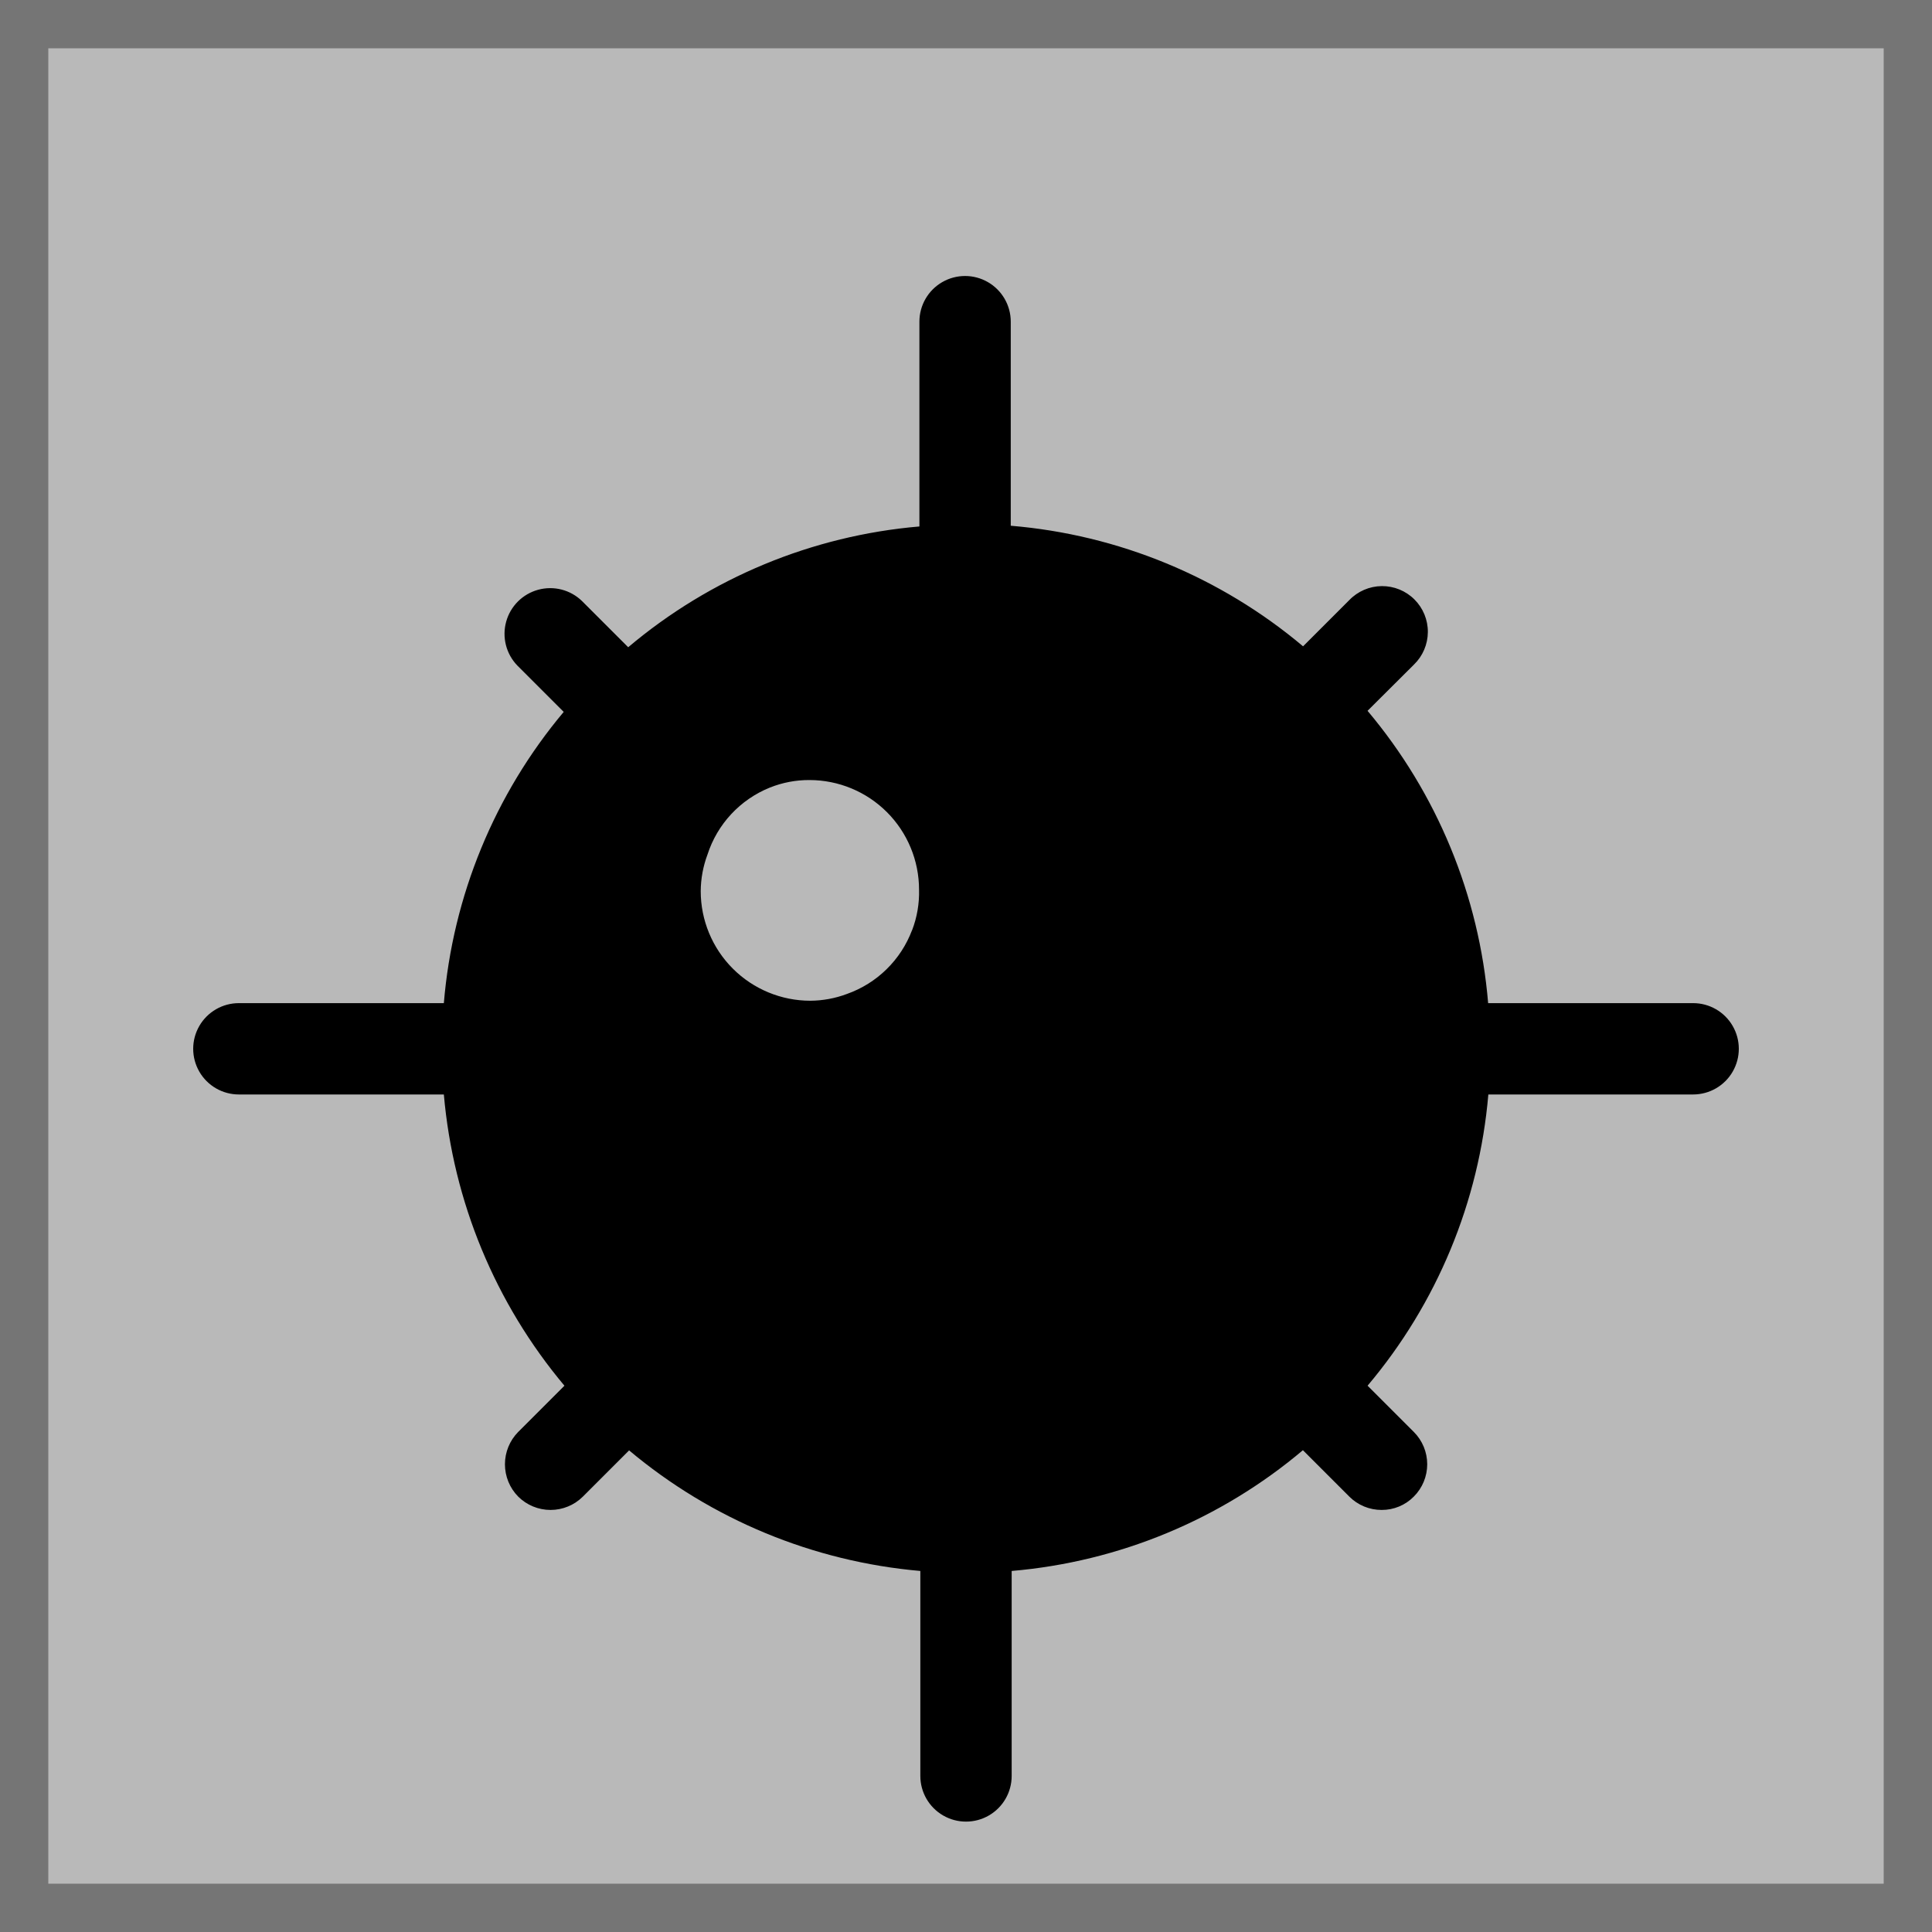 <?xml version="1.0" encoding="UTF-8"?>
<svg width="700pt" height="700pt" version="1.1" viewBox="0 -100 700 700" xmlns="http://www.w3.org/2000/svg" xmlns:xlink="http://www.w3.org/1999/xlink">
 <defs>
  <symbol id="w" overflow="visible">
   <path d="m22.172-1.328c-1.148 0.594-2.34 1.043-3.578 1.344-1.242 0.301-2.531 0.453-3.875 0.453-4.023 0-7.211-1.117-9.562-3.359-2.344-2.25-3.516-5.297-3.516-9.141 0-3.863 1.172-6.914 3.516-9.156 2.352-2.25 5.539-3.375 9.562-3.375 1.344 0 2.633 0.152 3.875 0.453 1.238 0.305 2.43 0.75 3.578 1.344v4.984c-1.156-0.781-2.297-1.352-3.422-1.719-1.117-0.363-2.293-0.547-3.531-0.547-2.219 0-3.965 0.715-5.234 2.141-1.273 1.418-1.906 3.375-1.906 5.875 0 2.481 0.633 4.434 1.906 5.859 1.27 1.418 3.016 2.125 5.234 2.125 1.238 0 2.414-0.18 3.531-0.547 1.125-0.363 2.266-0.938 3.422-1.719z"/>
  </symbol>
  <symbol id="d" overflow="visible">
   <path d="m16.219-13.172c-0.5-0.238-1-0.41-1.5-0.516-0.5-0.113-1.008-0.172-1.516-0.172-1.492 0-2.637 0.48-3.438 1.438-0.805 0.949-1.203 2.309-1.203 4.078v8.344h-5.781v-18.094h5.781v2.969c0.738-1.188 1.594-2.051 2.562-2.594 0.969-0.539 2.125-0.812 3.469-0.812 0.188 0 0.395 0.012 0.625 0.031 0.227 0.012 0.555 0.043 0.984 0.094z"/>
  </symbol>
  <symbol id="a" overflow="visible">
   <path d="m20.844-9.094v1.641h-13.531c0.145 1.367 0.633 2.387 1.469 3.062 0.844 0.68 2.019 1.016 3.531 1.016 1.219 0 2.461-0.176 3.734-0.531 1.281-0.363 2.594-0.914 3.938-1.656v4.469c-1.367 0.512-2.734 0.898-4.109 1.156-1.367 0.27-2.731 0.406-4.094 0.406-3.273 0-5.82-0.832-7.641-2.5-1.812-1.664-2.719-4-2.719-7 0-2.945 0.891-5.266 2.672-6.953 1.781-1.695 4.234-2.547 7.359-2.547 2.844 0 5.117 0.859 6.828 2.578 1.707 1.711 2.562 3.996 2.562 6.859zm-5.938-1.922c0-1.102-0.324-1.988-0.969-2.656-0.648-0.676-1.484-1.016-2.516-1.016-1.117 0-2.027 0.32-2.734 0.953-0.699 0.625-1.133 1.531-1.297 2.719z"/>
  </symbol>
  <symbol id="m" overflow="visible">
   <path d="m10.891-8.141c-1.211 0-2.121 0.203-2.734 0.609-0.605 0.406-0.906 1.012-0.906 1.812 0 0.73 0.242 1.305 0.734 1.719 0.488 0.418 1.172 0.625 2.047 0.625 1.094 0 2.008-0.391 2.75-1.172 0.738-0.781 1.109-1.758 1.109-2.938v-0.656zm8.844-2.188v10.328h-5.844v-2.688c-0.773 1.105-1.641 1.906-2.609 2.406s-2.152 0.75-3.547 0.75c-1.875 0-3.398-0.547-4.562-1.641-1.168-1.094-1.75-2.508-1.75-4.25 0-2.125 0.727-3.68 2.188-4.672 1.457-1 3.75-1.5 6.875-1.5h3.406v-0.438c0-0.914-0.359-1.586-1.078-2.016-0.719-0.426-1.844-0.641-3.375-0.641-1.242 0-2.398 0.125-3.469 0.375-1.062 0.25-2.055 0.621-2.969 1.109v-4.406c1.238-0.301 2.484-0.531 3.734-0.688s2.5-0.234 3.75-0.234c3.269 0 5.629 0.648 7.078 1.938 1.445 1.281 2.172 3.371 2.172 6.266z"/>
  </symbol>
  <symbol id="c" overflow="visible">
   <path d="m9.094-23.234v5.141h5.969v4.125h-5.969v7.688c0 0.836 0.164 1.402 0.5 1.703 0.332 0.293 1 0.438 2 0.438h2.969v4.141h-4.969c-2.281 0-3.902-0.473-4.859-1.422-0.949-0.957-1.422-2.578-1.422-4.859v-7.688h-2.875v-4.125h2.875v-5.141z"/>
  </symbol>
  <symbol id="l" overflow="visible">
   <path d="m15.094-15.453v-9.688h5.812v25.141h-5.812v-2.625c-0.805 1.074-1.684 1.859-2.641 2.359-0.961 0.488-2.07 0.734-3.328 0.734-2.231 0-4.062-0.883-5.5-2.656-1.43-1.77-2.141-4.051-2.141-6.844 0-2.789 0.711-5.07 2.141-6.844 1.438-1.77 3.269-2.656 5.5-2.656 1.25 0 2.352 0.25 3.312 0.75 0.969 0.5 1.852 1.277 2.656 2.328zm-3.812 11.719c1.238 0 2.18-0.453 2.828-1.359 0.656-0.906 0.984-2.219 0.984-3.938 0-1.727-0.328-3.039-0.984-3.938-0.648-0.906-1.59-1.359-2.828-1.359-1.23 0-2.172 0.453-2.828 1.359-0.648 0.898-0.969 2.211-0.969 3.938 0 1.719 0.32 3.031 0.969 3.938 0.656 0.906 1.598 1.359 2.828 1.359z"/>
  </symbol>
  <symbol id="k" overflow="visible">
   <path d="m12.406-3.734c1.238 0 2.18-0.453 2.828-1.359 0.656-0.906 0.984-2.219 0.984-3.938 0-1.727-0.328-3.039-0.984-3.938-0.648-0.906-1.59-1.359-2.828-1.359-1.242 0-2.195 0.453-2.859 1.359-0.656 0.906-0.984 2.219-0.984 3.938 0 1.711 0.328 3.023 0.984 3.938 0.664 0.906 1.617 1.359 2.859 1.359zm-3.844-11.719c0.801-1.051 1.688-1.828 2.656-2.328s2.082-0.75 3.344-0.75c2.227 0 4.055 0.887 5.484 2.656 1.438 1.773 2.156 4.055 2.156 6.844 0 2.793-0.719 5.074-2.156 6.844-1.43 1.773-3.258 2.656-5.484 2.656-1.262 0-2.375-0.25-3.344-0.75s-1.855-1.281-2.656-2.344v2.625h-5.781v-25.141h5.781z"/>
  </symbol>
  <symbol id="j" overflow="visible">
   <path d="m0.406-18.094h5.781l4.859 12.281 4.141-12.281h5.781l-7.609 19.812c-0.762 2.008-1.652 3.414-2.672 4.219-1.023 0.801-2.367 1.203-4.031 1.203h-3.344v-3.797h1.812c0.977 0 1.691-0.156 2.141-0.469 0.445-0.312 0.797-0.871 1.047-1.672l0.156-0.516z"/>
  </symbol>
  <symbol id="i" overflow="visible">
   <path d="m0.156-24.125h6.266l6.391 17.812 6.391-17.812h6.25l-8.938 24.125h-7.422z"/>
  </symbol>
  <symbol id="h" overflow="visible">
   <path d="m2.781-18.094h5.781v18.094h-5.781zm0-7.047h5.781v4.719h-5.781z"/>
  </symbol>
  <symbol id="g" overflow="visible">
   <path d="m17.406-17.531v4.719c-0.793-0.539-1.586-0.938-2.375-1.188-0.793-0.258-1.609-0.391-2.453-0.391-1.625 0-2.887 0.477-3.781 1.422-0.898 0.938-1.344 2.25-1.344 3.938s0.445 3.008 1.344 3.953c0.895 0.938 2.156 1.406 3.781 1.406 0.895 0 1.75-0.129 2.562-0.391 0.82-0.27 1.578-0.672 2.266-1.203v4.734c-0.906 0.336-1.828 0.582-2.766 0.75-0.93 0.164-1.859 0.25-2.797 0.25-3.262 0-5.812-0.836-7.656-2.516-1.844-1.676-2.766-4.004-2.766-6.984 0-2.988 0.922-5.316 2.766-6.984 1.844-1.676 4.394-2.516 7.656-2.516 0.945 0 1.879 0.086 2.797 0.25 0.926 0.168 1.848 0.418 2.766 0.75z"/>
  </symbol>
  <symbol id="b" overflow="visible">
   <path d="m11.391-14.391c-1.281 0-2.262 0.461-2.938 1.375-0.668 0.918-1 2.246-1 3.984 0 1.73 0.332 3.059 1 3.984 0.676 0.918 1.656 1.375 2.938 1.375 1.258 0 2.223-0.457 2.891-1.375 0.664-0.926 1-2.254 1-3.984 0-1.738-0.336-3.066-1-3.984-0.668-0.914-1.633-1.375-2.891-1.375zm0-4.141c3.113 0 5.547 0.84 7.297 2.516 1.75 1.68 2.625 4.008 2.625 6.984 0 2.969-0.875 5.297-2.625 6.984-1.75 1.68-4.184 2.516-7.297 2.516-3.125 0-5.57-0.836-7.328-2.516-1.762-1.688-2.641-4.016-2.641-6.984 0-2.977 0.879-5.305 2.641-6.984 1.758-1.676 4.203-2.516 7.328-2.516z"/>
  </symbol>
  <symbol id="e" overflow="visible">
   <path d="m20.969-11.016v11.016h-5.812v-8.438c0-1.562-0.039-2.641-0.109-3.234-0.062-0.594-0.184-1.023-0.359-1.297-0.23-0.383-0.539-0.68-0.922-0.891-0.387-0.207-0.828-0.312-1.328-0.312-1.211 0-2.156 0.469-2.844 1.406-0.688 0.93-1.031 2.215-1.031 3.859v8.906h-5.781v-18.094h5.781v2.641c0.875-1.051 1.801-1.828 2.781-2.328 0.977-0.5 2.062-0.75 3.25-0.75 2.082 0 3.664 0.641 4.75 1.922 1.082 1.281 1.625 3.148 1.625 5.594z"/>
  </symbol>
  <symbol id="f" overflow="visible">
   <path d="m16.922-17.531v4.391c-1.242-0.508-2.438-0.895-3.594-1.156-1.148-0.258-2.234-0.391-3.266-0.391-1.094 0-1.914 0.141-2.453 0.422-0.531 0.273-0.797 0.688-0.797 1.25 0 0.469 0.203 0.828 0.609 1.078s1.129 0.434 2.172 0.547l1.016 0.141c2.969 0.375 4.961 0.996 5.984 1.859 1.02 0.867 1.531 2.219 1.531 4.062 0 1.93-0.715 3.375-2.141 4.344-1.418 0.969-3.539 1.453-6.359 1.453-1.188 0-2.422-0.094-3.703-0.281s-2.594-0.469-3.938-0.844v-4.406c1.156 0.562 2.336 0.984 3.547 1.266 1.219 0.281 2.453 0.422 3.703 0.422 1.125 0 1.973-0.156 2.547-0.469 0.57-0.312 0.859-0.773 0.859-1.391 0-0.52-0.199-0.906-0.594-1.156-0.398-0.25-1.18-0.445-2.344-0.594l-1.031-0.125c-2.574-0.32-4.375-0.922-5.406-1.797s-1.547-2.195-1.547-3.969c0-1.914 0.656-3.336 1.969-4.266 1.312-0.926 3.328-1.391 6.047-1.391 1.062 0 2.176 0.086 3.344 0.25 1.176 0.156 2.457 0.406 3.844 0.75z"/>
  </symbol>
  <symbol id="v" overflow="visible">
   <path d="m9.266-19.422v14.719h2.219c2.539 0 4.484-0.629 5.828-1.891 1.344-1.258 2.016-3.094 2.016-5.5 0-2.383-0.672-4.203-2.016-5.453-1.336-1.25-3.277-1.875-5.828-1.875zm-6.234-4.703h6.562c3.664 0 6.394 0.262 8.188 0.781 1.789 0.523 3.328 1.406 4.609 2.656 1.133 1.094 1.973 2.356 2.516 3.781 0.551 1.418 0.828 3.023 0.828 4.812 0 1.824-0.277 3.449-0.828 4.875-0.543 1.43-1.383 2.688-2.516 3.781-1.293 1.25-2.844 2.137-4.656 2.656-1.805 0.523-4.516 0.781-8.141 0.781h-6.562z"/>
  </symbol>
  <symbol id="u" overflow="visible">
   <path d="m15.094-3.062c-0.805 1.055-1.684 1.828-2.641 2.328-0.961 0.492-2.07 0.734-3.328 0.734-2.211 0-4.039-0.867-5.484-2.609-1.438-1.738-2.156-3.957-2.156-6.656 0-2.695 0.719-4.91 2.156-6.641 1.445-1.727 3.273-2.594 5.484-2.594 1.258 0 2.367 0.25 3.328 0.75 0.957 0.492 1.836 1.266 2.641 2.328v-2.672h5.812v16.266c0 2.906-0.918 5.125-2.75 6.656-1.836 1.539-4.5 2.312-8 2.312-1.125 0-2.219-0.09-3.281-0.266-1.055-0.168-2.109-0.43-3.172-0.781v-4.516c1.008 0.582 2 1.016 2.969 1.297 0.969 0.289 1.941 0.438 2.922 0.438 1.895 0 3.285-0.418 4.172-1.25 0.883-0.824 1.328-2.117 1.328-3.891zm-3.812-11.266c-1.199 0-2.133 0.445-2.797 1.328-0.668 0.875-1 2.121-1 3.734 0 1.668 0.32 2.93 0.969 3.781 0.645 0.855 1.586 1.281 2.828 1.281 1.207 0 2.144-0.438 2.812-1.312 0.664-0.883 1-2.133 1-3.75 0-1.613-0.336-2.859-1-3.734-0.668-0.883-1.605-1.328-2.812-1.328z"/>
  </symbol>
  <symbol id="t" overflow="visible">
   <path d="m14.688-25.141v3.797h-3.203c-0.812 0-1.383 0.152-1.703 0.453-0.324 0.293-0.484 0.805-0.484 1.531v1.266h4.938v4.125h-4.938v13.969h-5.797v-13.969h-2.875v-4.125h2.875v-1.266c0-1.969 0.547-3.422 1.641-4.359 1.102-0.945 2.812-1.422 5.125-1.422z"/>
  </symbol>
  <symbol id="s" overflow="visible">
   <path d="m19.547-15.094c0.738-1.113 1.609-1.961 2.609-2.547 1.008-0.594 2.117-0.891 3.328-0.891 2.07 0 3.648 0.641 4.734 1.922 1.094 1.281 1.641 3.148 1.641 5.594v11.016h-5.812v-9.438c0.008-0.133 0.016-0.273 0.016-0.422 0.008-0.156 0.016-0.375 0.016-0.656 0-1.281-0.188-2.207-0.562-2.781-0.375-0.582-0.984-0.875-1.828-0.875-1.094 0-1.945 0.453-2.547 1.359-0.594 0.906-0.902 2.215-0.922 3.922v8.891h-5.828v-9.438c0-2-0.172-3.285-0.516-3.859-0.344-0.582-0.961-0.875-1.844-0.875-1.105 0-1.961 0.461-2.562 1.375-0.605 0.906-0.906 2.203-0.906 3.891v8.906h-5.812v-18.094h5.812v2.641c0.707-1.02 1.52-1.785 2.438-2.297 0.926-0.52 1.945-0.781 3.062-0.781 1.25 0 2.352 0.305 3.312 0.906 0.957 0.605 1.68 1.449 2.172 2.531z"/>
  </symbol>
  <symbol id="r" overflow="visible">
   <path d="m20.969-11.016v11.016h-5.812v-8.406c0-1.582-0.039-2.672-0.109-3.266-0.062-0.594-0.184-1.023-0.359-1.297-0.23-0.383-0.539-0.68-0.922-0.891-0.387-0.207-0.828-0.312-1.328-0.312-1.211 0-2.156 0.469-2.844 1.406-0.688 0.93-1.031 2.215-1.031 3.859v8.906h-5.781v-25.141h5.781v9.688c0.875-1.051 1.801-1.828 2.781-2.328 0.977-0.5 2.062-0.75 3.25-0.75 2.082 0 3.664 0.641 4.75 1.922 1.082 1.281 1.625 3.148 1.625 5.594z"/>
  </symbol>
  <symbol id="q" overflow="visible">
   <path d="m3.031-24.125h6.953l8.781 16.547v-16.547h5.891v24.125h-6.953l-8.766-16.547v16.547h-5.906z"/>
  </symbol>
  <symbol id="p" overflow="visible">
   <path d="m2.578-7.047v-11.047h5.828v1.812c0 0.98-0.008 2.211-0.016 3.688-0.012 1.48-0.016 2.469-0.016 2.969 0 1.449 0.035 2.496 0.109 3.141 0.07 0.637 0.203 1.102 0.391 1.391 0.238 0.375 0.547 0.668 0.922 0.875 0.383 0.211 0.828 0.312 1.328 0.312 1.195 0 2.141-0.461 2.828-1.391 0.695-0.926 1.047-2.211 1.047-3.859v-8.938h5.781v18.094h-5.781v-2.625c-0.875 1.062-1.805 1.844-2.781 2.344-0.969 0.5-2.043 0.75-3.219 0.75-2.094 0-3.688-0.641-4.781-1.922s-1.641-3.144-1.641-5.594z"/>
  </symbol>
  <symbol id="o" overflow="visible">
   <path d="m3.031-24.125h10.328c3.07 0 5.426 0.684 7.062 2.047 1.645 1.367 2.469 3.309 2.469 5.828 0 2.531-0.824 4.481-2.469 5.844-1.637 1.355-3.992 2.031-7.062 2.031h-4.094v8.375h-6.234zm6.234 4.516v6.734h3.438c1.207 0 2.141-0.289 2.797-0.875 0.656-0.594 0.984-1.426 0.984-2.5 0-1.082-0.328-1.91-0.984-2.484-0.656-0.582-1.59-0.875-2.797-0.875z"/>
  </symbol>
  <symbol id="n" overflow="visible">
   <path d="m2.781-18.094h5.781v17.766c0 2.426-0.586 4.273-1.75 5.547-1.156 1.281-2.84 1.922-5.047 1.922h-2.859v-3.797h1c1.094 0 1.844-0.25 2.25-0.75 0.414-0.492 0.625-1.465 0.625-2.922zm0-7.047h5.781v4.719h-5.781z"/>
  </symbol>
 </defs>
 <polygon fill="#B9B9B9" points="700,600 0,600 0,-100 700,-100 700,600"/>
 <polygon fill="none" stroke="#757575" stroke-width="35" points="700,600 0,600 0,-100 700,-100 700,600"/>
 <g>
  <path d="m613.45 263.45h-74.27c-3.246-38.977-18.512-75.984-43.691-105.91l16.812-16.746 0.004-0.004c3.188-3.086 5-7.328 5.031-11.766 0.035-4.438-1.719-8.703-4.863-11.836-3.141-3.137-7.41-4.875-11.852-4.832-4.438 0.047-8.672 1.871-11.75 5.07l-16.746 16.746c-29.93-25.18-66.938-40.445-105.91-43.688v-73.941c0-5.91-3.156-11.375-8.277-14.328-5.117-2.957-11.426-2.957-16.547 0-5.121 2.953-8.273 8.418-8.273 14.328v74.203c-38.852 3.32-75.715 18.605-105.51 43.758l-16.75-16.75c-4.195-4.066-10.227-5.617-15.867-4.078-5.637 1.535-10.047 5.934-11.598 11.566-1.555 5.637-0.02 11.672 4.035 15.879l16.812 16.812c-25.031 29.84-40.199 66.699-43.426 105.52h-74.27c-5.91 0-11.375 3.152-14.328 8.273-2.957 5.121-2.957 11.426 0 16.547 2.953 5.121 8.418 8.273 14.328 8.273h74.27c3.391 38.824 18.645 75.66 43.691 105.52l-16.746 16.746h-0.004c-3.078 3.121-4.805 7.332-4.805 11.715 0 4.387 1.727 8.598 4.805 11.719 3.113 3.094 7.328 4.832 11.719 4.832 4.391 0 8.602-1.738 11.715-4.832l16.746-16.746v-0.004c29.855 25.047 66.691 40.301 105.52 43.691v74.27c0 5.91 3.152 11.375 8.273 14.328 5.121 2.957 11.426 2.957 16.547 0 5.121-2.953 8.273-8.418 8.273-14.328v-74.27c38.852-3.32 75.719-18.605 105.52-43.754l16.812 16.812c3.106 3.106 7.324 4.848 11.715 4.832 4.379 0.027 8.578-1.715 11.652-4.832 3.113-3.106 4.859-7.32 4.859-11.719 0-4.394-1.746-8.609-4.859-11.715l-16.746-16.746h-0.004c25.152-29.797 40.438-66.664 43.758-105.52h74.203c5.91 0 11.375-3.152 14.328-8.273 2.957-5.121 2.957-11.426 0-16.547-2.953-5.121-8.418-8.273-14.328-8.273zm-282.98-26.477v-0.004c-4.07 10.836-12.719 19.316-23.633 23.168-4.234 1.59-8.715 2.418-13.238 2.449-10.531 0-20.633-4.184-28.082-11.633-7.449-7.445-11.633-17.551-11.633-28.082 0.035-4.523 0.863-9.004 2.449-13.238 3.562-11.059 11.859-19.961 22.637-24.293 4.551-1.816 9.402-2.738 14.301-2.715 10.531 0 20.633 4.184 28.082 11.633s11.633 17.551 11.633 28.082c0.137 5.016-0.719 10.012-2.516 14.695z"/>
 </g>
</svg>
